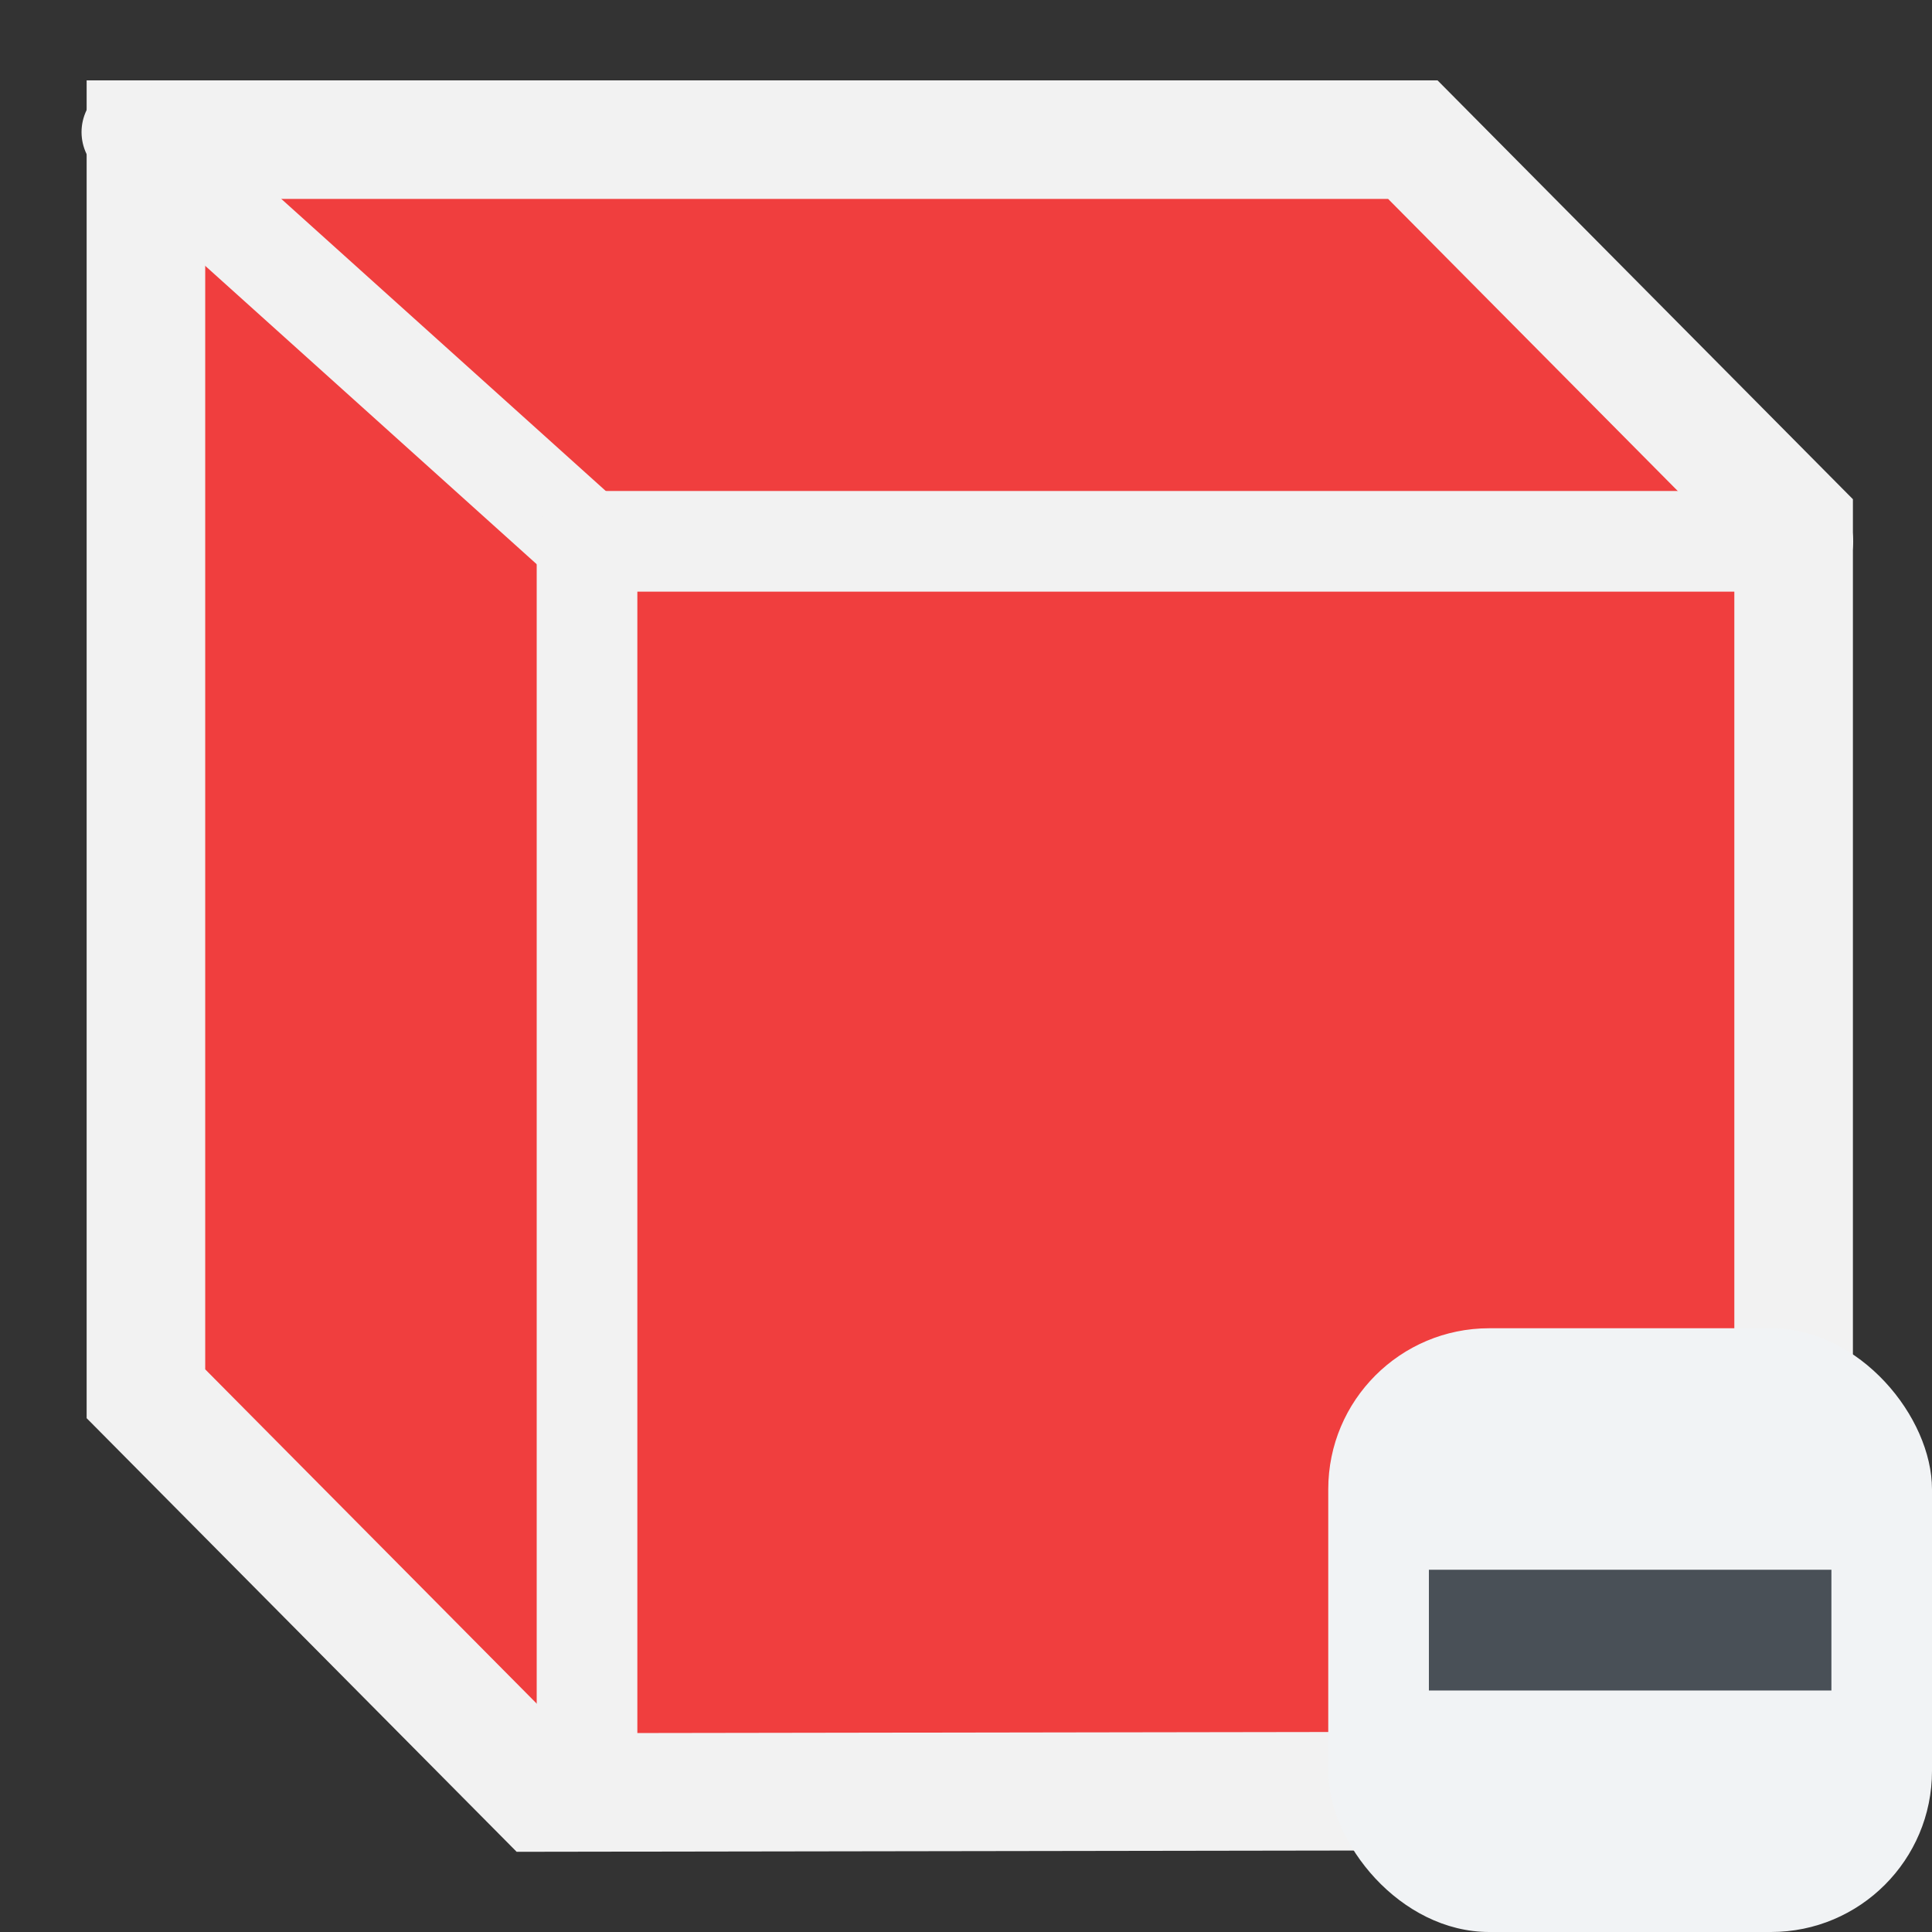 <?xml version="1.0" encoding="UTF-8" standalone="no"?>
<svg
   width="48"
   height="48"
   viewBox="0 0 32 32"
   fill="none"
   version="1.1"
   id="svg6"
   sodipodi:docname="PartDesign_Subtractive_Box.svg"
   inkscape:version="1.2.2 (b0a8486541, 2022-12-01)"
   xmlns:inkscape="http://www.inkscape.org/namespaces/inkscape"
   xmlns:sodipodi="http://sodipodi.sourceforge.net/DTD/sodipodi-0.dtd"
   xmlns="http://www.w3.org/2000/svg"
   xmlns:svg="http://www.w3.org/2000/svg">
  <rect x="0" y="0" width="32" height="32" fill="#333333" stroke="none"/>
  <sodipodi:namedview
     id="namedview8"
     pagecolor="#505050"
     bordercolor="#ffffff"
     borderopacity="1"
     inkscape:showpageshadow="0"
     inkscape:pageopacity="0"
     inkscape:pagecheckerboard="1"
     inkscape:deskcolor="#505050"
     showgrid="false"
     showguides="true"
     inkscape:zoom="13.640108"
     inkscape:cx="20.527697"
     inkscape:cy="34.273922"
     inkscape:window-width="2560"
     inkscape:window-height="1363"
     inkscape:window-x="0"
     inkscape:window-y="0"
     inkscape:window-maximized="1"
     inkscape:current-layer="svg6">
    <sodipodi:guide
       position="1.348,31.333"
       orientation="1,0"
       id="guide237"
       inkscape:locked="false" />
    <sodipodi:guide
       position="0.667,30.669"
       orientation="0,-1"
       id="guide239"
       inkscape:locked="false" />
    <sodipodi:guide
       position="30.689,12.37"
       orientation="1,0"
       id="guide241"
       inkscape:locked="false" />
    <sodipodi:guide
       position="4.199,1.328"
       orientation="0,-1"
       id="guide243"
       inkscape:locked="false" />
  </sodipodi:namedview>
  <defs
     id="defs10" />
  <path
     style="opacity:1;fill:#f03e3e;fill-opacity:1;stroke:#f2f2f2;stroke-width:1.964;stroke-linecap:square;stroke-dasharray:none;stroke-opacity:1;paint-order:markers fill stroke"
     d="M 29.708,29.657 V 8.673 L 23.401,2.313 H 2.417 V 23.085 l 6.549,6.604 z"
     id="path1390" />
  <path
     style="opacity:1;fill:#89b4fa;fill-opacity:0.8;stroke:#f2f2f2;stroke-width:1.667;stroke-linecap:square;stroke-dasharray:none;stroke-opacity:1;paint-order:markers fill stroke"
     d="M 9.723,9.949 V 29.462"
     id="path1807" />
  <path
     style="opacity:1;fill:#89b4fa;fill-opacity:0.8;stroke:#f2f2f2;stroke-width:1.667;stroke-linecap:round;stroke-dasharray:none;stroke-opacity:1;paint-order:markers fill stroke"
     d="M 2.184,2.188 9.714,8.966"
     id="path1809" />
  <path
     style="opacity:1;fill:#89b4fa;fill-opacity:0.8;stroke:#f2f2f2;stroke-width:1.667;stroke-linecap:round;stroke-dasharray:none;stroke-opacity:1;paint-order:markers fill stroke"
     d="M 29.861,8.966 H 9.709"
     id="path1811" />
  <rect
     style="fill:#f1f3f5;fill-rule:evenodd;stroke:none;stroke-width:2.896;stroke-linecap:round;stroke-dashoffset:7.5;paint-order:markers fill stroke"
     id="rect375"
     width="10"
     height="10"
     x="22"
     y="22"
     rx="2.667"
     ry="2.667" />
  <rect
     style="fill:#495057;fill-rule:evenodd;stroke:none;stroke-width:1.261;stroke-linecap:round;stroke-dashoffset:7.5;paint-order:markers fill stroke"
     id="rect984"
     width="6.667"
     height="2"
     x="23.667"
     y="26" />
</svg>
